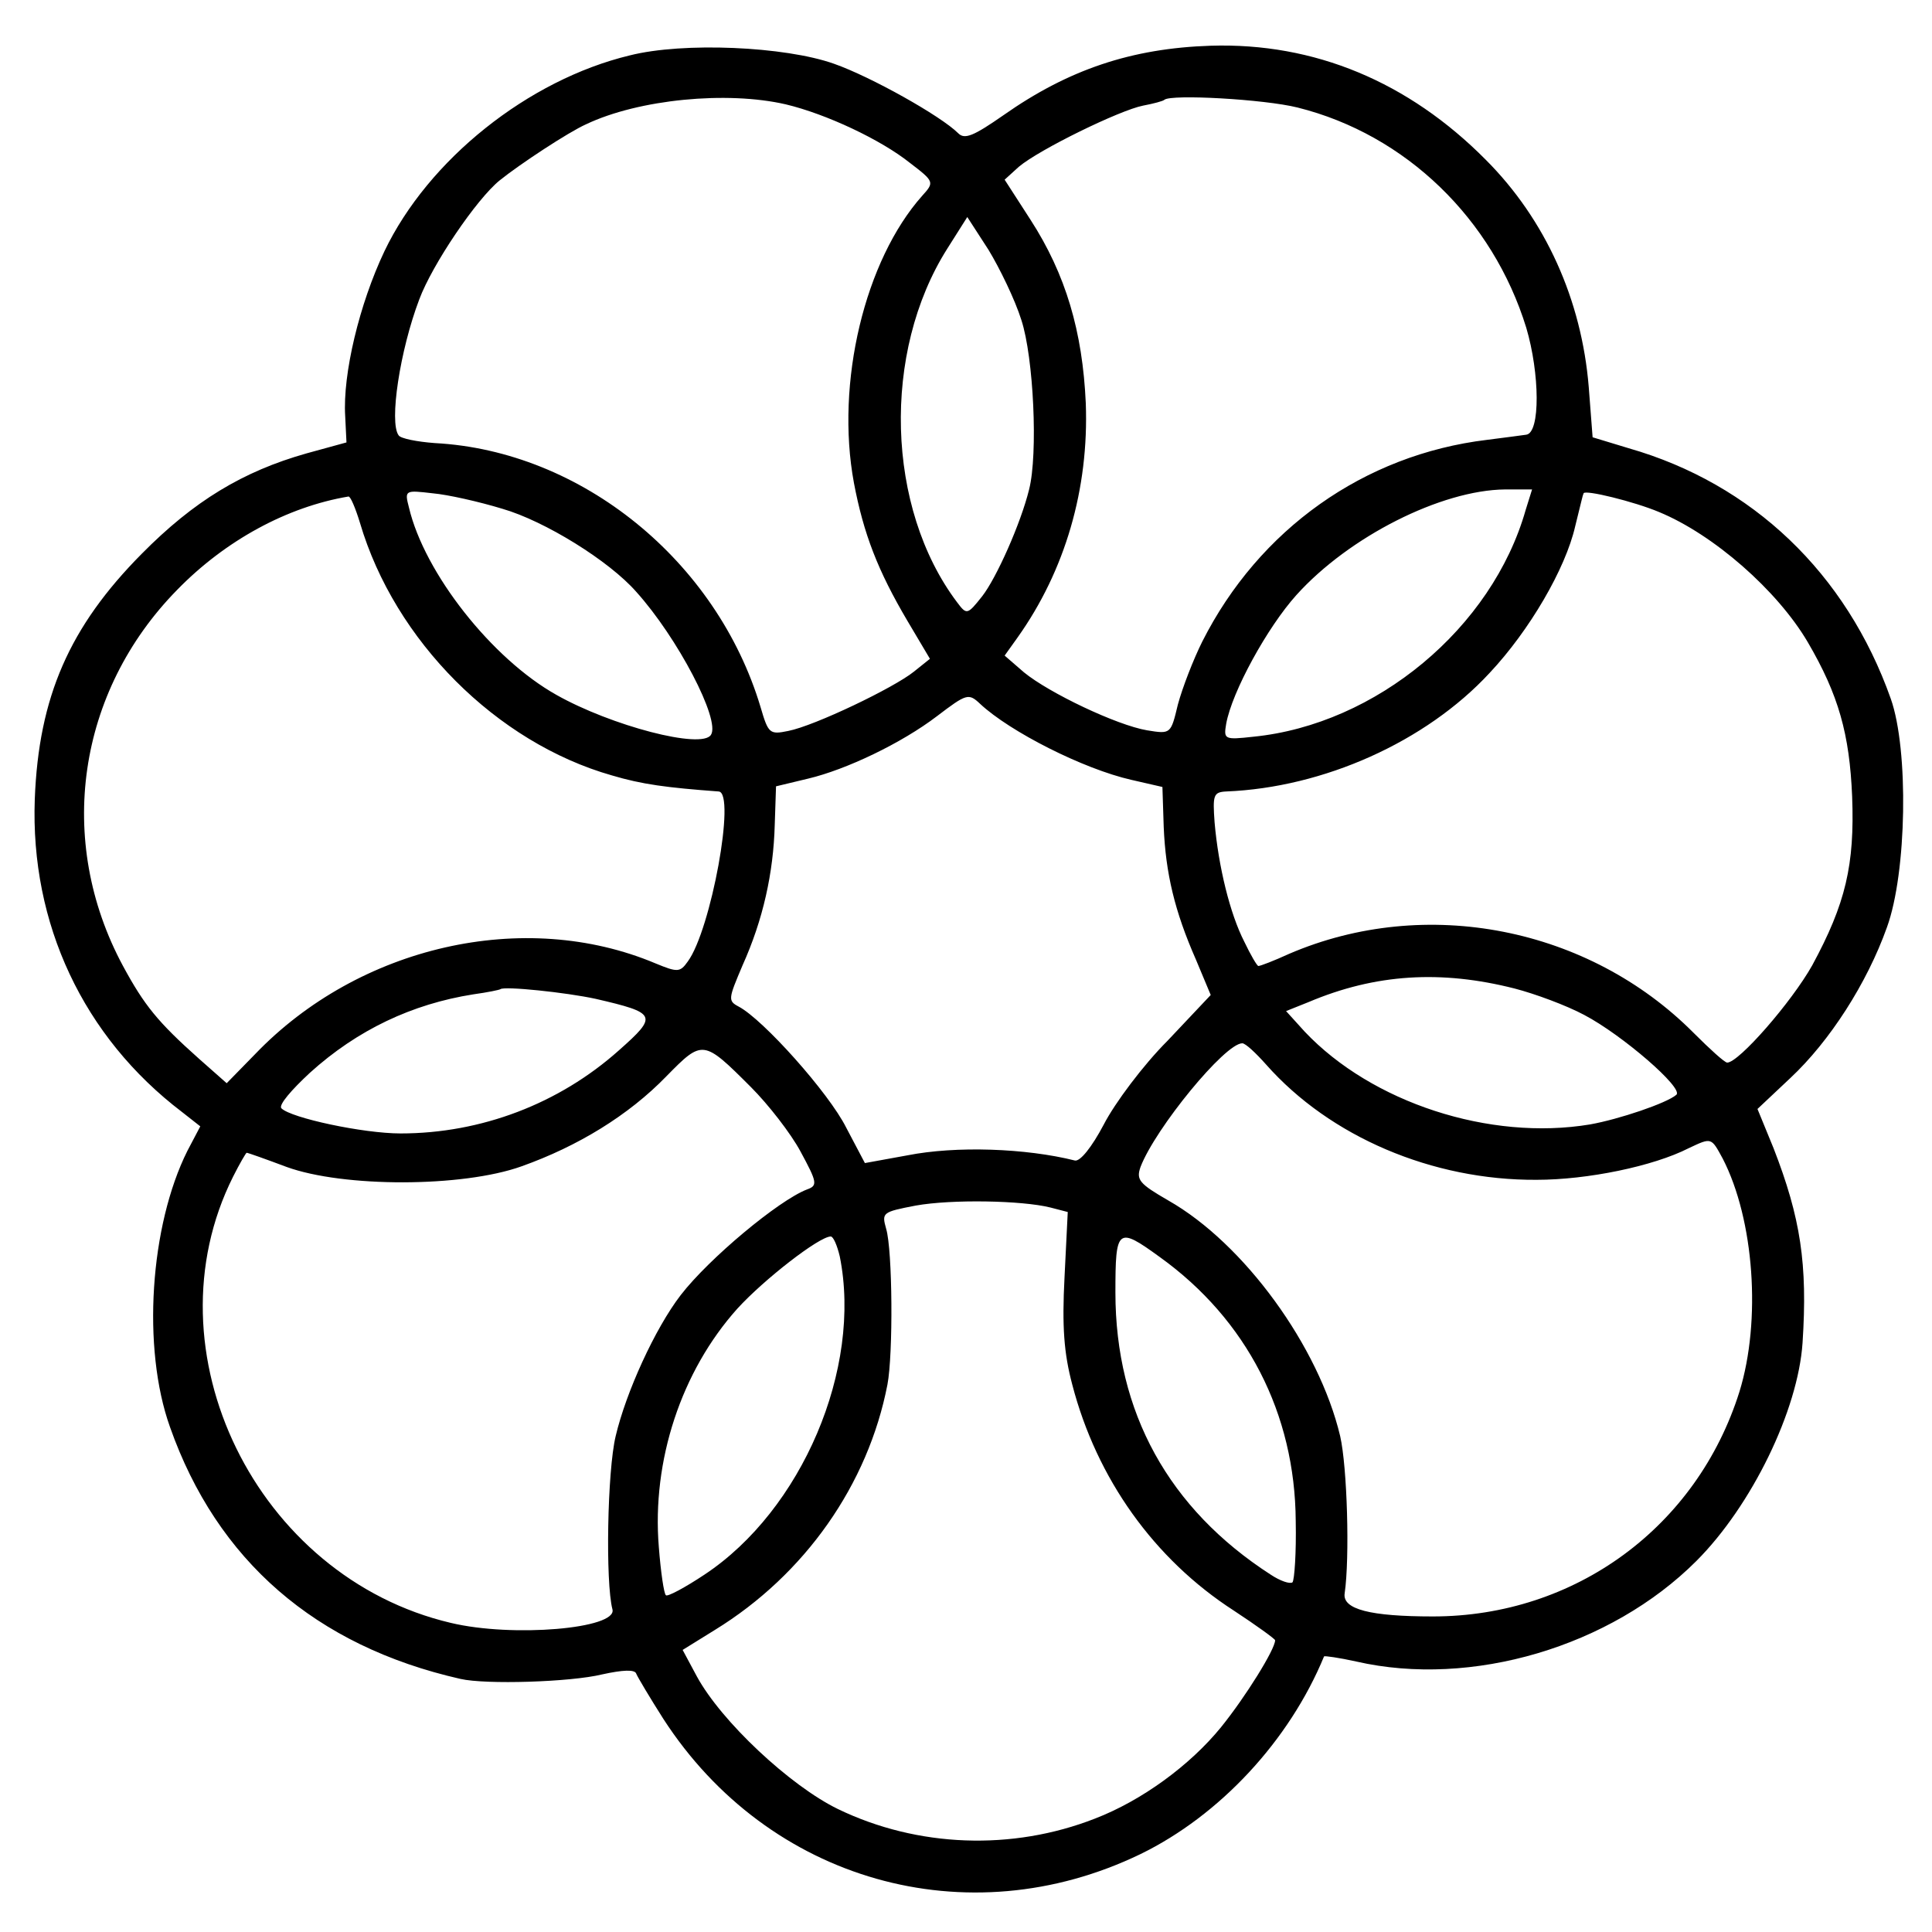 <?xml version="1.0" standalone="no"?>
<!DOCTYPE svg PUBLIC "-//W3C//DTD SVG 20010904//EN"
 "http://www.w3.org/TR/2001/REC-SVG-20010904/DTD/svg10.dtd">
<svg version="1.0" xmlns="http://www.w3.org/2000/svg"
 width="300pt" height="300pt" viewBox="0 0 300 300"
 preserveAspectRatio="xMidYMid meet">
<g transform="translate(0,300) scale(0.1,-0.1)"
fill="#000000" stroke="none">
<path d="M978 2914 c-158 -38 -313 -162 -381 -304 -39 -82 -65 -191 -61 -256
l2 -41 -62 -17 c-99 -28 -175 -74 -256 -156 -112 -113 -160 -222 -166 -381 -7
-193 75 -369 229 -486 l28 -22 -20 -38 c-58 -116 -71 -306 -27 -429 73 -207
226 -340 451 -391 39 -9 171 -5 220 7 32 7 51 8 53 1 2 -5 21 -37 42 -70 163
-252 472 -340 741 -210 123 60 231 176 285 307 1 1 23 -2 50 -8 179 -41 395
23 528 156 86 86 158 234 165 339 8 122 -3 194 -45 302 l-25 61 51 48 c61 57
119 147 150 234 31 85 34 276 6 355 -69 195 -215 334 -407 389 l-56 17 -6 78
c-11 135 -67 260 -160 353 -120 121 -266 182 -427 177 -123 -4 -221 -37 -322
-108 -46 -32 -60 -38 -70 -28 -27 27 -136 88 -193 108 -76 27 -234 34 -317 13z
m242 -76 c63 -15 148 -55 193 -91 38 -29 38 -30 19 -51 -89 -100 -135 -290
-106 -446 15 -79 37 -136 83 -214 l35 -59 -25 -20 c-31 -25 -154 -84 -195 -92
-29 -6 -31 -4 -43 37 -68 227 -278 398 -506 410 -27 2 -53 7 -56 12 -15 20 2
132 32 211 20 54 89 156 125 185 31 25 107 75 134 87 82 39 219 52 310 31z
m795 -5 c168 -42 303 -173 355 -342 21 -71 22 -163 0 -166 -8 -1 -36 -5 -61
-8 -191 -23 -354 -139 -442 -313 -14 -28 -31 -72 -38 -98 -11 -46 -11 -46 -48
-40 -47 8 -152 58 -191 90 l-30 26 20 28 c74 104 111 231 106 364 -5 111 -31
200 -86 285 l-40 62 22 20 c32 27 157 88 193 95 16 3 31 7 33 9 10 9 155 1
207 -12z m-429 -330 c19 -58 26 -208 12 -263 -13 -53 -51 -138 -73 -166 -23
-29 -24 -29 -39 -9 -110 146 -117 388 -15 549 l31 49 33 -51 c17 -28 41 -77
51 -109z m-806 -293 c66 -19 166 -81 208 -129 64 -71 131 -199 116 -222 -14
-23 -155 14 -240 62 -100 56 -205 189 -229 291 -7 27 -6 27 37 22 23 -2 72
-13 108 -24z m1589 -2 c-52 -183 -232 -333 -423 -352 -45 -5 -46 -4 -42 20 9
50 64 150 109 200 82 91 225 163 324 164 l42 0 -10 -32z m207 -3 c85 -35 184
-122 231 -202 48 -82 65 -143 69 -240 4 -106 -10 -166 -62 -262 -32 -57 -114
-151 -132 -151 -4 0 -27 21 -52 46 -163 164 -416 214 -628 123 -24 -11 -45
-19 -48 -19 -2 0 -12 17 -22 38 -22 43 -40 116 -46 185 -3 42 -2 47 18 48 151
6 310 77 409 184 62 66 118 162 133 228 11 44 11 46 13 51 2 6 79 -13 117 -29z
m-2017 -17 c54 -183 212 -341 391 -392 47 -14 85 -19 166 -25 27 -2 -12 -215
-48 -264 -12 -17 -16 -17 -50 -3 -204 86 -461 27 -622 -141 l-44 -45 -43 38
c-64 57 -85 83 -118 144 -105 195 -71 426 84 584 75 77 171 129 266 145 3 1
11 -18 18 -41z m963 -281 c46 -43 160 -101 235 -118 l48 -11 2 -62 c3 -72 17
-131 50 -206 l23 -55 -67 -71 c-38 -38 -82 -97 -99 -130 -19 -36 -37 -58 -45
-56 -76 19 -184 23 -260 8 l-66 -12 -29 55 c-27 54 -129 168 -167 188 -17 9
-16 12 6 64 32 71 48 144 50 218 l2 60 50 12 c59 14 145 55 200 97 46 35 49
36 67 19z m830 -442 c31 -8 80 -26 108 -41 59 -31 155 -114 143 -124 -15 -13
-89 -38 -134 -46 -156 -26 -339 34 -443 144 l-29 32 35 14 c104 44 206 50 320
21z m-1427 -16 c95 -22 97 -26 36 -80 -93 -83 -214 -129 -339 -129 -58 0 -170
24 -185 39 -5 5 16 29 44 55 74 67 159 107 254 122 22 3 41 7 42 8 6 5 102 -5
148 -15z m241 -137 c27 -27 62 -72 77 -100 26 -48 27 -53 10 -59 -44 -17 -152
-107 -196 -164 -40 -52 -85 -151 -101 -219 -13 -54 -16 -227 -5 -269 8 -30
-155 -44 -251 -21 -302 71 -474 422 -338 693 10 20 20 37 21 37 2 0 30 -10 62
-22 88 -32 273 -32 365 1 87 31 166 79 225 140 56 57 57 57 131 -17z m800 35
c99 -112 258 -180 420 -179 79 0 181 21 236 49 36 17 35 17 53 -16 49 -95 60
-252 26 -362 -66 -210 -255 -349 -476 -349 -97 0 -141 11 -137 36 8 55 4 196
-7 244 -33 139 -149 299 -267 366 -45 26 -50 32 -43 52 23 60 131 192 158 192
5 0 21 -15 37 -33z m-335 -222 l27 -7 -5 -101 c-4 -77 -1 -118 12 -167 38
-146 127 -271 251 -351 35 -23 64 -44 64 -46 0 -14 -46 -88 -84 -135 -48 -59
-123 -114 -196 -142 -128 -50 -275 -45 -399 15 -74 36 -181 136 -219 206 l-22
41 50 31 c140 86 238 226 268 381 9 47 8 209 -2 242 -7 25 -6 26 46 36 56 10
165 8 209 -3z m-327 -76 c35 -174 -59 -394 -210 -494 -30 -20 -58 -35 -60 -32
-3 2 -8 36 -11 75 -11 134 35 273 122 370 41 45 127 112 145 112 4 0 10 -14
14 -31z m497 -1 c135 -97 210 -243 211 -410 1 -49 -2 -91 -5 -95 -4 -3 -19 2
-34 12 -158 102 -241 252 -241 438 0 100 3 103 69 55z"/>
</g>
</svg>
